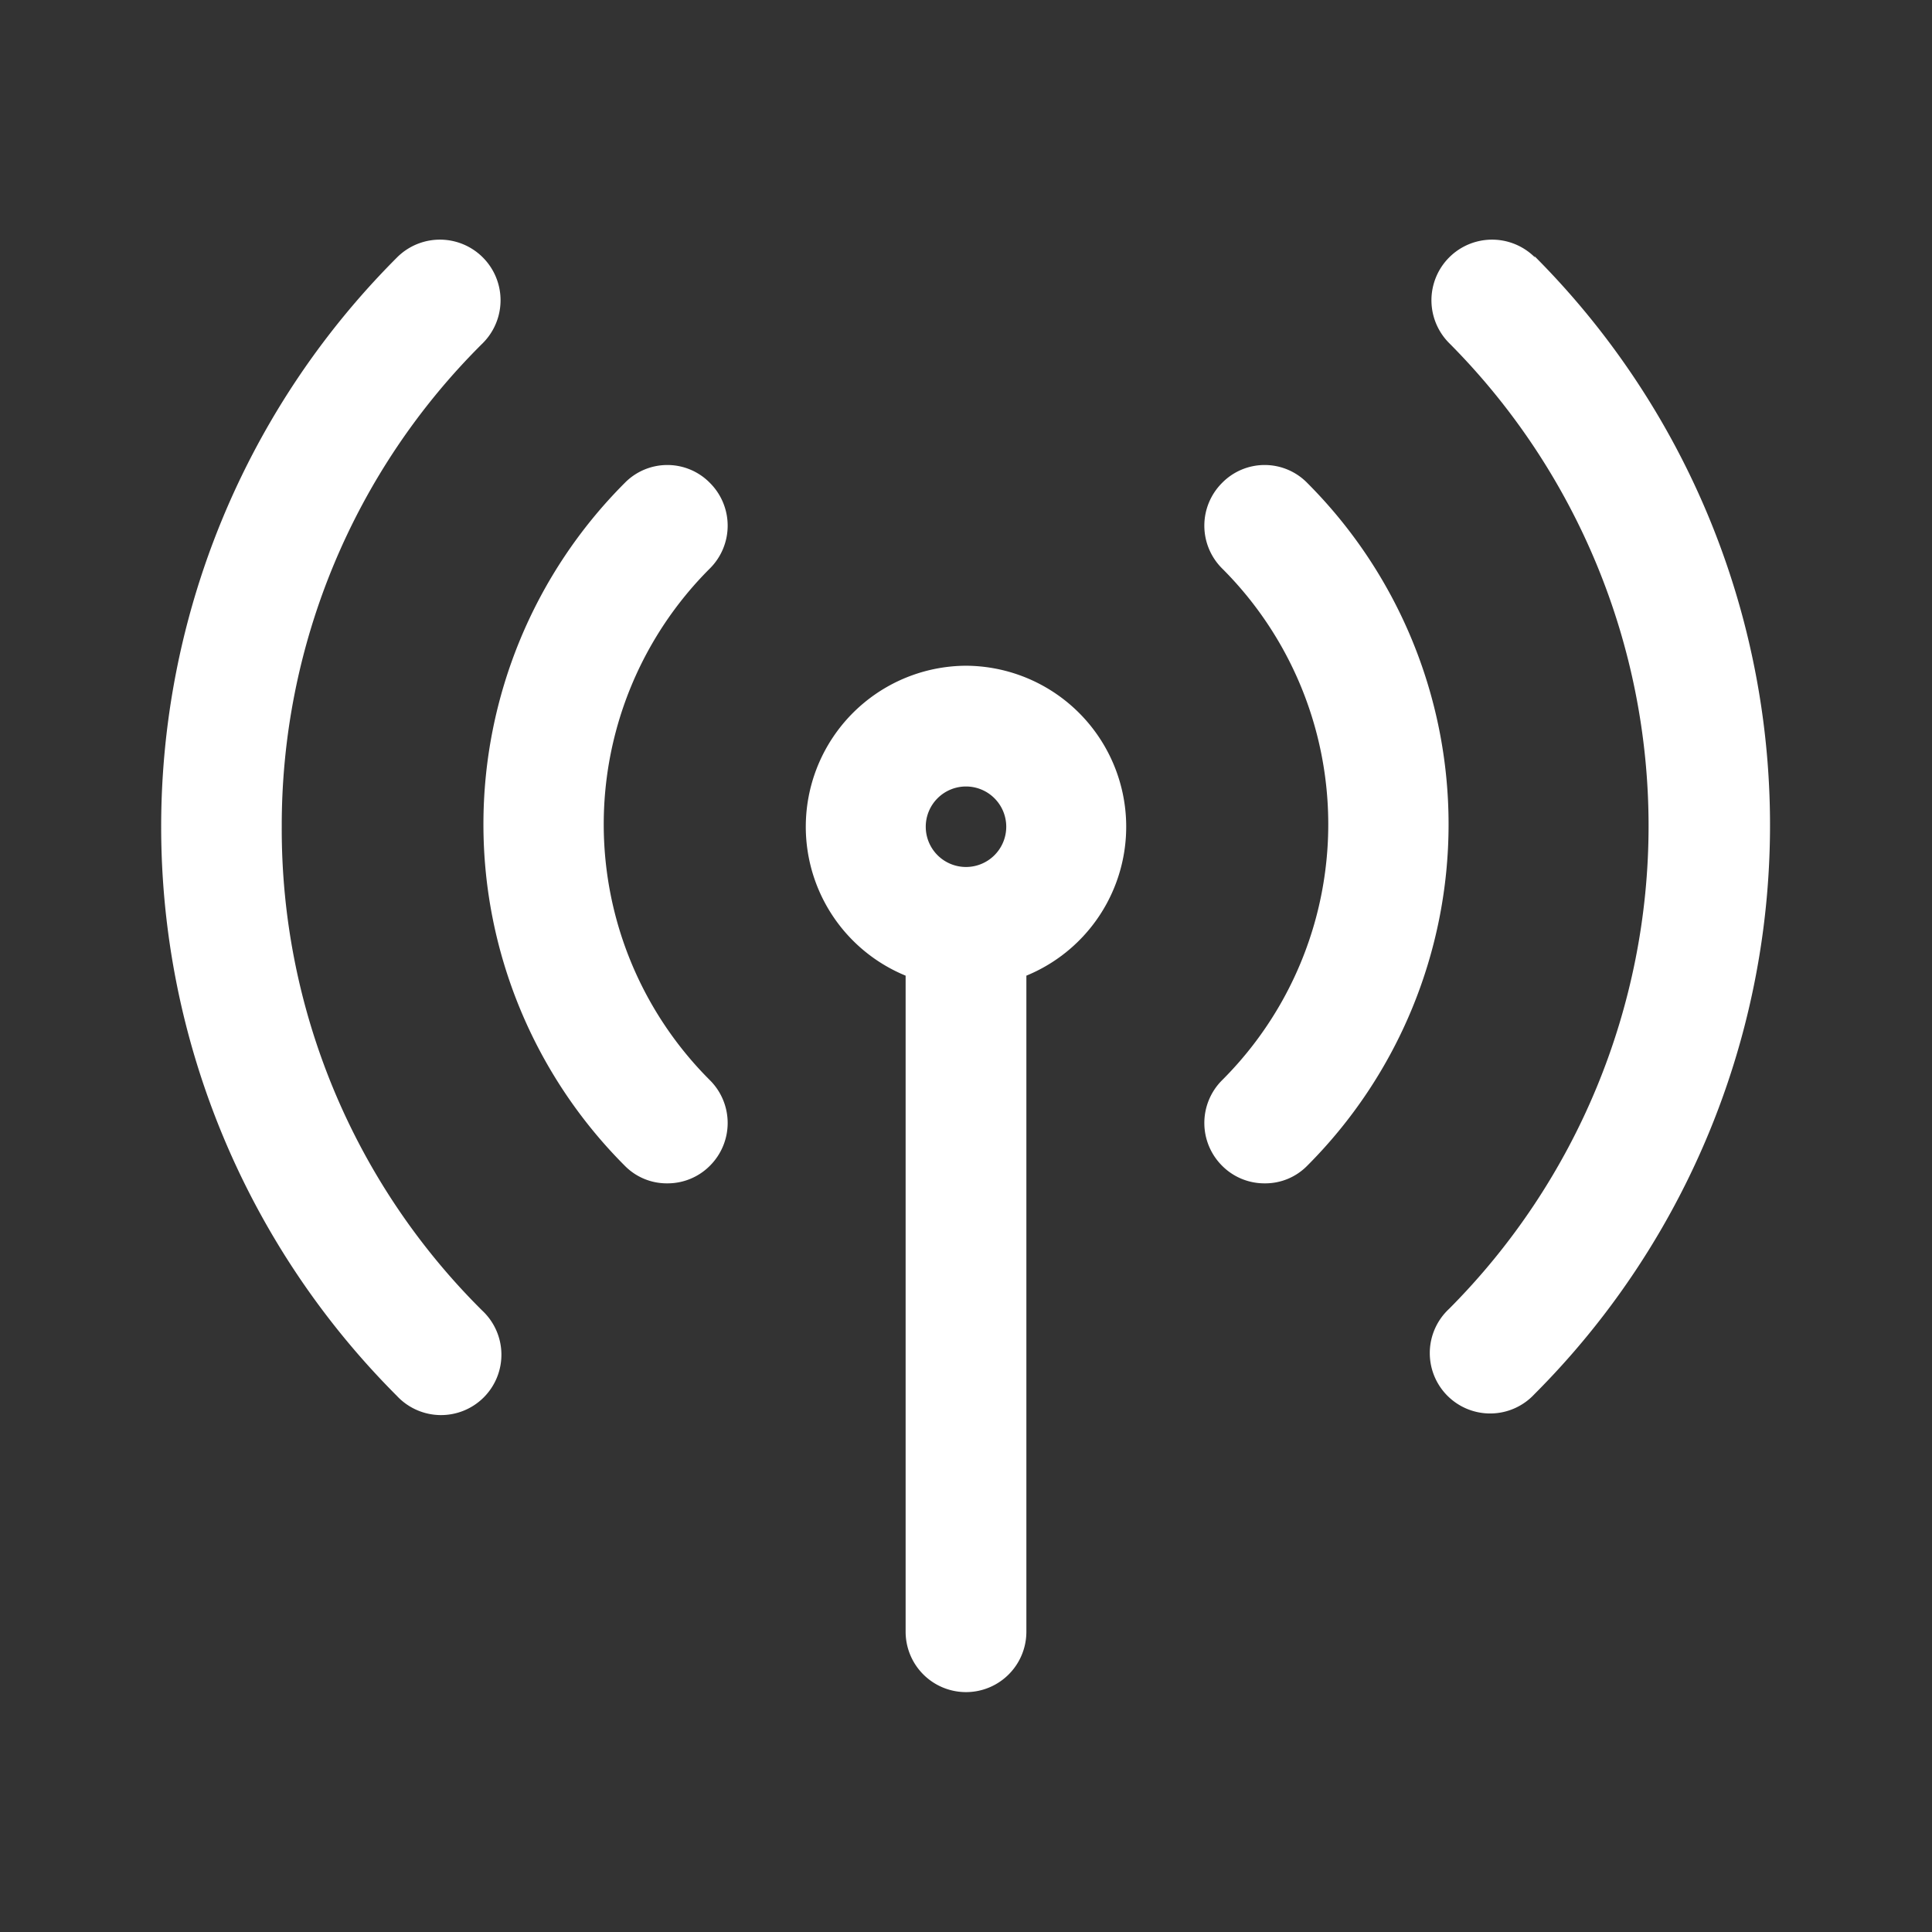<svg id="broadcasting" xmlns="http://www.w3.org/2000/svg" width="24" height="24" viewBox="0 0 24 24">
  <rect x="0" y="0" width="24" height="24" fill="#333333" stroke="none"/>
  <g id="Layer_3" data-name="Layer 3">
    <rect id="Rectangle_24486" data-name="Rectangle 24486" width="24" height="24" fill="#fff" opacity="0"/>
  </g>
  <g id="icon">
    <path id="Path_99763" data-name="Path 99763" d="M19.07,3.2A.753.753,0,1,0,18,4.26a8.5,8.5,0,0,1,0,12,.75.75,0,1,0,1.06,1.06,10,10,0,0,0,0-14.14Z" fill="#fff"/>
    <path id="Path_99764" data-name="Path 99764" d="M3.5,10.27A8.43,8.43,0,0,1,6,4.26.753.753,0,0,0,4.93,3.2a10,10,0,0,0,0,14.14.75.75,0,1,0,1.06-1.06A8.42,8.42,0,0,1,3.5,10.27Z" fill="#fff"/>
    <path id="Path_99765" data-name="Path 99765" d="M8.82,6A.74.74,0,0,0,7.76,6a6,6,0,0,0,0,8.48.73.73,0,0,0,.53.22.74.74,0,0,0,.53-.22.75.75,0,0,0,0-1.06,4.49,4.49,0,0,1,0-6.36A.75.75,0,0,0,8.82,6Z" fill="#fff"/>
    <path id="Path_99766" data-name="Path 99766" d="M16.24,6a.74.74,0,0,0-1.06,0,.75.75,0,0,0,0,1.06,4.49,4.49,0,0,1,0,6.36.75.75,0,0,0,0,1.06.74.74,0,0,0,.53.22.73.73,0,0,0,.53-.22,6,6,0,0,0,0-8.48Z" fill="#fff"/>
    <path id="Path_99767" data-name="Path 99767" d="M12,8.27a2,2,0,0,0-.75,3.85v8.15a.75.75,0,1,0,1.5,0V12.12A2,2,0,0,0,12,8.27Zm0,1.5a.5.5,0,1,1-.5.5A.5.5,0,0,1,12,9.77Z" fill="#fff"/>
  </g>
</svg>
